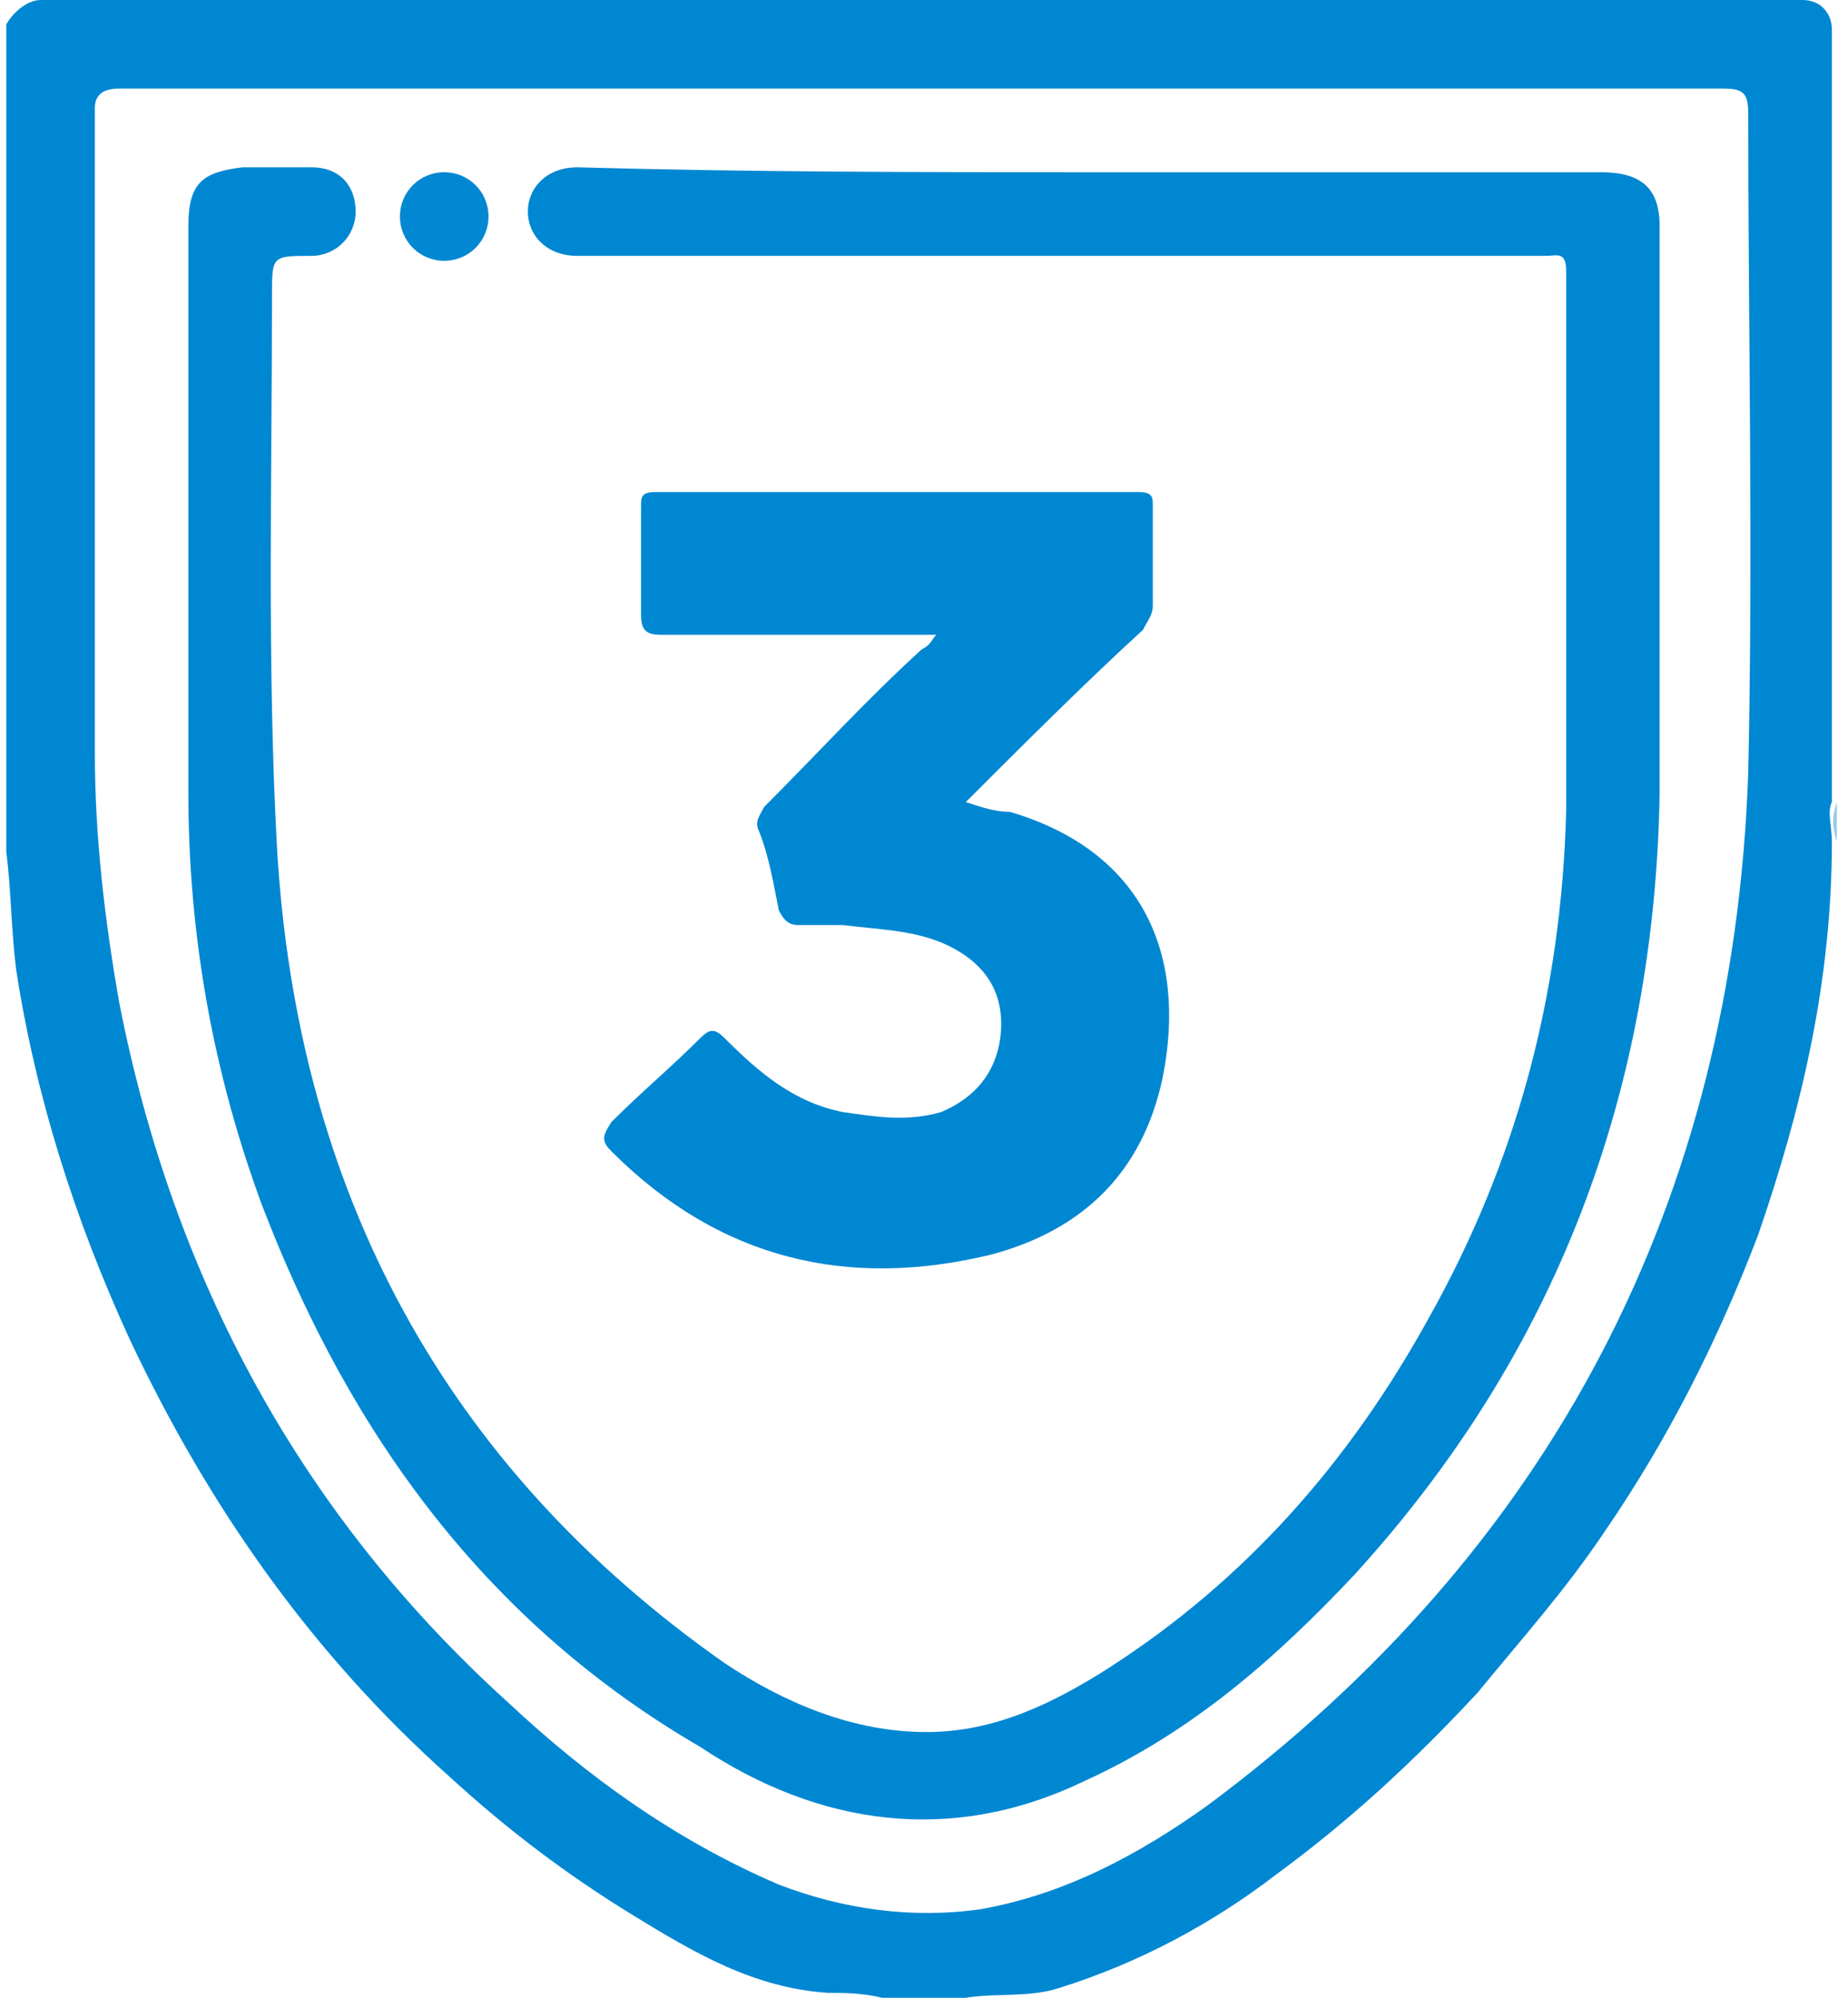 <?xml version="1.0" encoding="utf-8"?>
<!-- Generator: Adobe Illustrator 19.0.0, SVG Export Plug-In . SVG Version: 6.00 Build 0)  -->
<svg version="1.1" id="Шар_1" xmlns="http://www.w3.org/2000/svg" xmlns:xlink="http://www.w3.org/1999/xlink" x="0px" y="0px"
	 viewBox="0 0 37.1 40.6" style="enable-background:new 0 0 37.1 40.6;" width="37px" height="40px" xml:space="preserve">
<style type="text/css">
	.st0{fill:#96CCE8;}
	.st1{fill:#0087D2;}
	.st2{fill:#0288D2;}
</style>
<path class="st0" d="M37.1,17.1C37,17.1,37,17.1,37.1,17.1c-0.1-0.3-0.1-0.5,0-0.8C37.1,16.6,37.1,16.9,37.1,17.1z"/>
<path class="st1" d="M19.4,40.6c-0.6,0-1.1,0-1.7,0c-0.4-0.1-0.8-0.1-1.1-0.1c-1.5-0.1-2.7-0.8-4-1.6c-1.3-0.8-2.5-1.7-3.7-2.8
	c-2.8-2.5-4.9-5.5-6.5-8.9c-1.1-2.4-1.9-4.9-2.3-7.5c-0.1-0.8-0.1-1.6-0.2-2.4c0-0.1,0-0.2,0-0.3c0-5.5,0-11,0-16.5
	C0,0.3,0.3,0,0.6,0c11.9,0,23.9,0,35.8,0c0.4,0,0.6,0.3,0.6,0.6c0,5.2,0,10.5,0,15.7c-0.1,0.2,0,0.5,0,0.8c0,2.8-0.6,5.4-1.5,8
	c-0.8,2.1-1.8,4.1-3.1,6c-0.8,1.2-1.7,2.2-2.6,3.3c-1.3,1.4-2.6,2.6-4.1,3.7c-1.3,1-2.8,1.8-4.4,2.3C20.7,40.6,20,40.5,19.4,40.6z
	 M2.2,1.8c-0.3,0-0.5,0.1-0.5,0.4c0,4.4,0,8.7,0,13.1c0,1.7,0.2,3.4,0.5,5.1c1.1,5.6,3.7,10.4,7.9,14.2c1.6,1.5,3.4,2.8,5.5,3.7
	c1.3,0.5,2.7,0.7,4.1,0.5c1.7-0.3,3.2-1.1,4.6-2.1c7-5.2,10.7-12.3,11-21c0.1-4.5,0-9,0-13.4c0-0.4-0.1-0.5-0.5-0.5
	c-5.4,0-10.9,0-16.3,0C13.1,1.8,7.7,1.8,2.2,1.8z"/>
<path class="st1" d="M22,3.5c3.4,0,6.8,0,10.3,0c0.8,0,1.2,0.3,1.2,1.1c0,3.8,0,7.7,0,11.5c-0.1,6.1-2.1,11.4-6.2,15.9
	c-1.6,1.7-3.3,3.2-5.5,4.2c-2.7,1.3-5.4,0.9-7.8-0.7C9.7,33,6.9,29.2,5.1,24.5c-1-2.7-1.5-5.5-1.5-8.4c0-3.8,0-7.6,0-11.5
	c0-0.9,0.3-1.1,1.1-1.2c0.5,0,0.9,0,1.4,0c0.6,0,0.9,0.4,0.9,0.9c0,0.5-0.4,0.9-0.9,0.9c-0.8,0-0.8,0-0.8,0.8
	c0,3.7-0.1,7.5,0.1,11.2c0.4,7,3.4,12.6,9.1,16.6c1.2,0.8,2.6,1.4,4.1,1.4c1.4,0,2.6-0.6,3.7-1.3c2.8-1.8,4.9-4.2,6.5-7.1
	c1.8-3.2,2.7-6.6,2.8-10.3c0-3.7,0-7.4,0-11c0-0.4-0.2-0.3-0.4-0.3c-6.3,0-12.6,0-18.8,0c-0.3,0-0.6,0-0.9,0c-0.6,0-1-0.4-1-0.9
	c0-0.5,0.4-0.9,1-0.9C15.1,3.5,18.5,3.5,22,3.5z"/>
<path class="st1" d="M18.8,12.9c-0.3,0-0.6,0-0.8,0c-1.6,0-3.2,0-4.8,0c-0.3,0-0.4-0.1-0.4-0.4c0-0.7,0-1.5,0-2.2
	c0-0.2,0-0.3,0.3-0.3c3.3,0,6.5,0,9.8,0c0.3,0,0.3,0.1,0.3,0.3c0,0.7,0,1.3,0,2c0,0.2-0.1,0.3-0.2,0.5c-1.2,1.1-2.4,2.3-3.6,3.5
	c0.3,0.1,0.6,0.2,0.9,0.2c2.7,0.8,3.6,2.9,3.1,5.4c-0.4,1.9-1.6,3.1-3.5,3.6c-2.9,0.7-5.5,0.1-7.7-2.1c-0.2-0.2-0.2-0.3,0-0.6
	c0.6-0.6,1.2-1.1,1.8-1.7c0.2-0.2,0.3-0.2,0.5,0c0.7,0.7,1.4,1.3,2.4,1.5c0.7,0.1,1.3,0.2,2,0c0.7-0.3,1.1-0.8,1.2-1.5
	c0.1-0.8-0.2-1.4-0.9-1.8c-0.7-0.4-1.5-0.4-2.3-0.5c-0.3,0-0.6,0-0.9,0c-0.2,0-0.3-0.1-0.4-0.3c-0.1-0.5-0.2-1.1-0.4-1.6
	c-0.1-0.2,0-0.3,0.1-0.5c1.1-1.1,2.1-2.2,3.2-3.2C18.7,13.1,18.7,13,18.8,12.9z"/>
<path class="st2" d="M9.7,4.4c0,0.5-0.4,0.9-0.9,0.9c-0.5,0-0.9-0.4-0.9-0.9c0-0.5,0.4-0.9,0.9-0.9C9.3,3.5,9.7,3.9,9.7,4.4z"/>
</svg>
